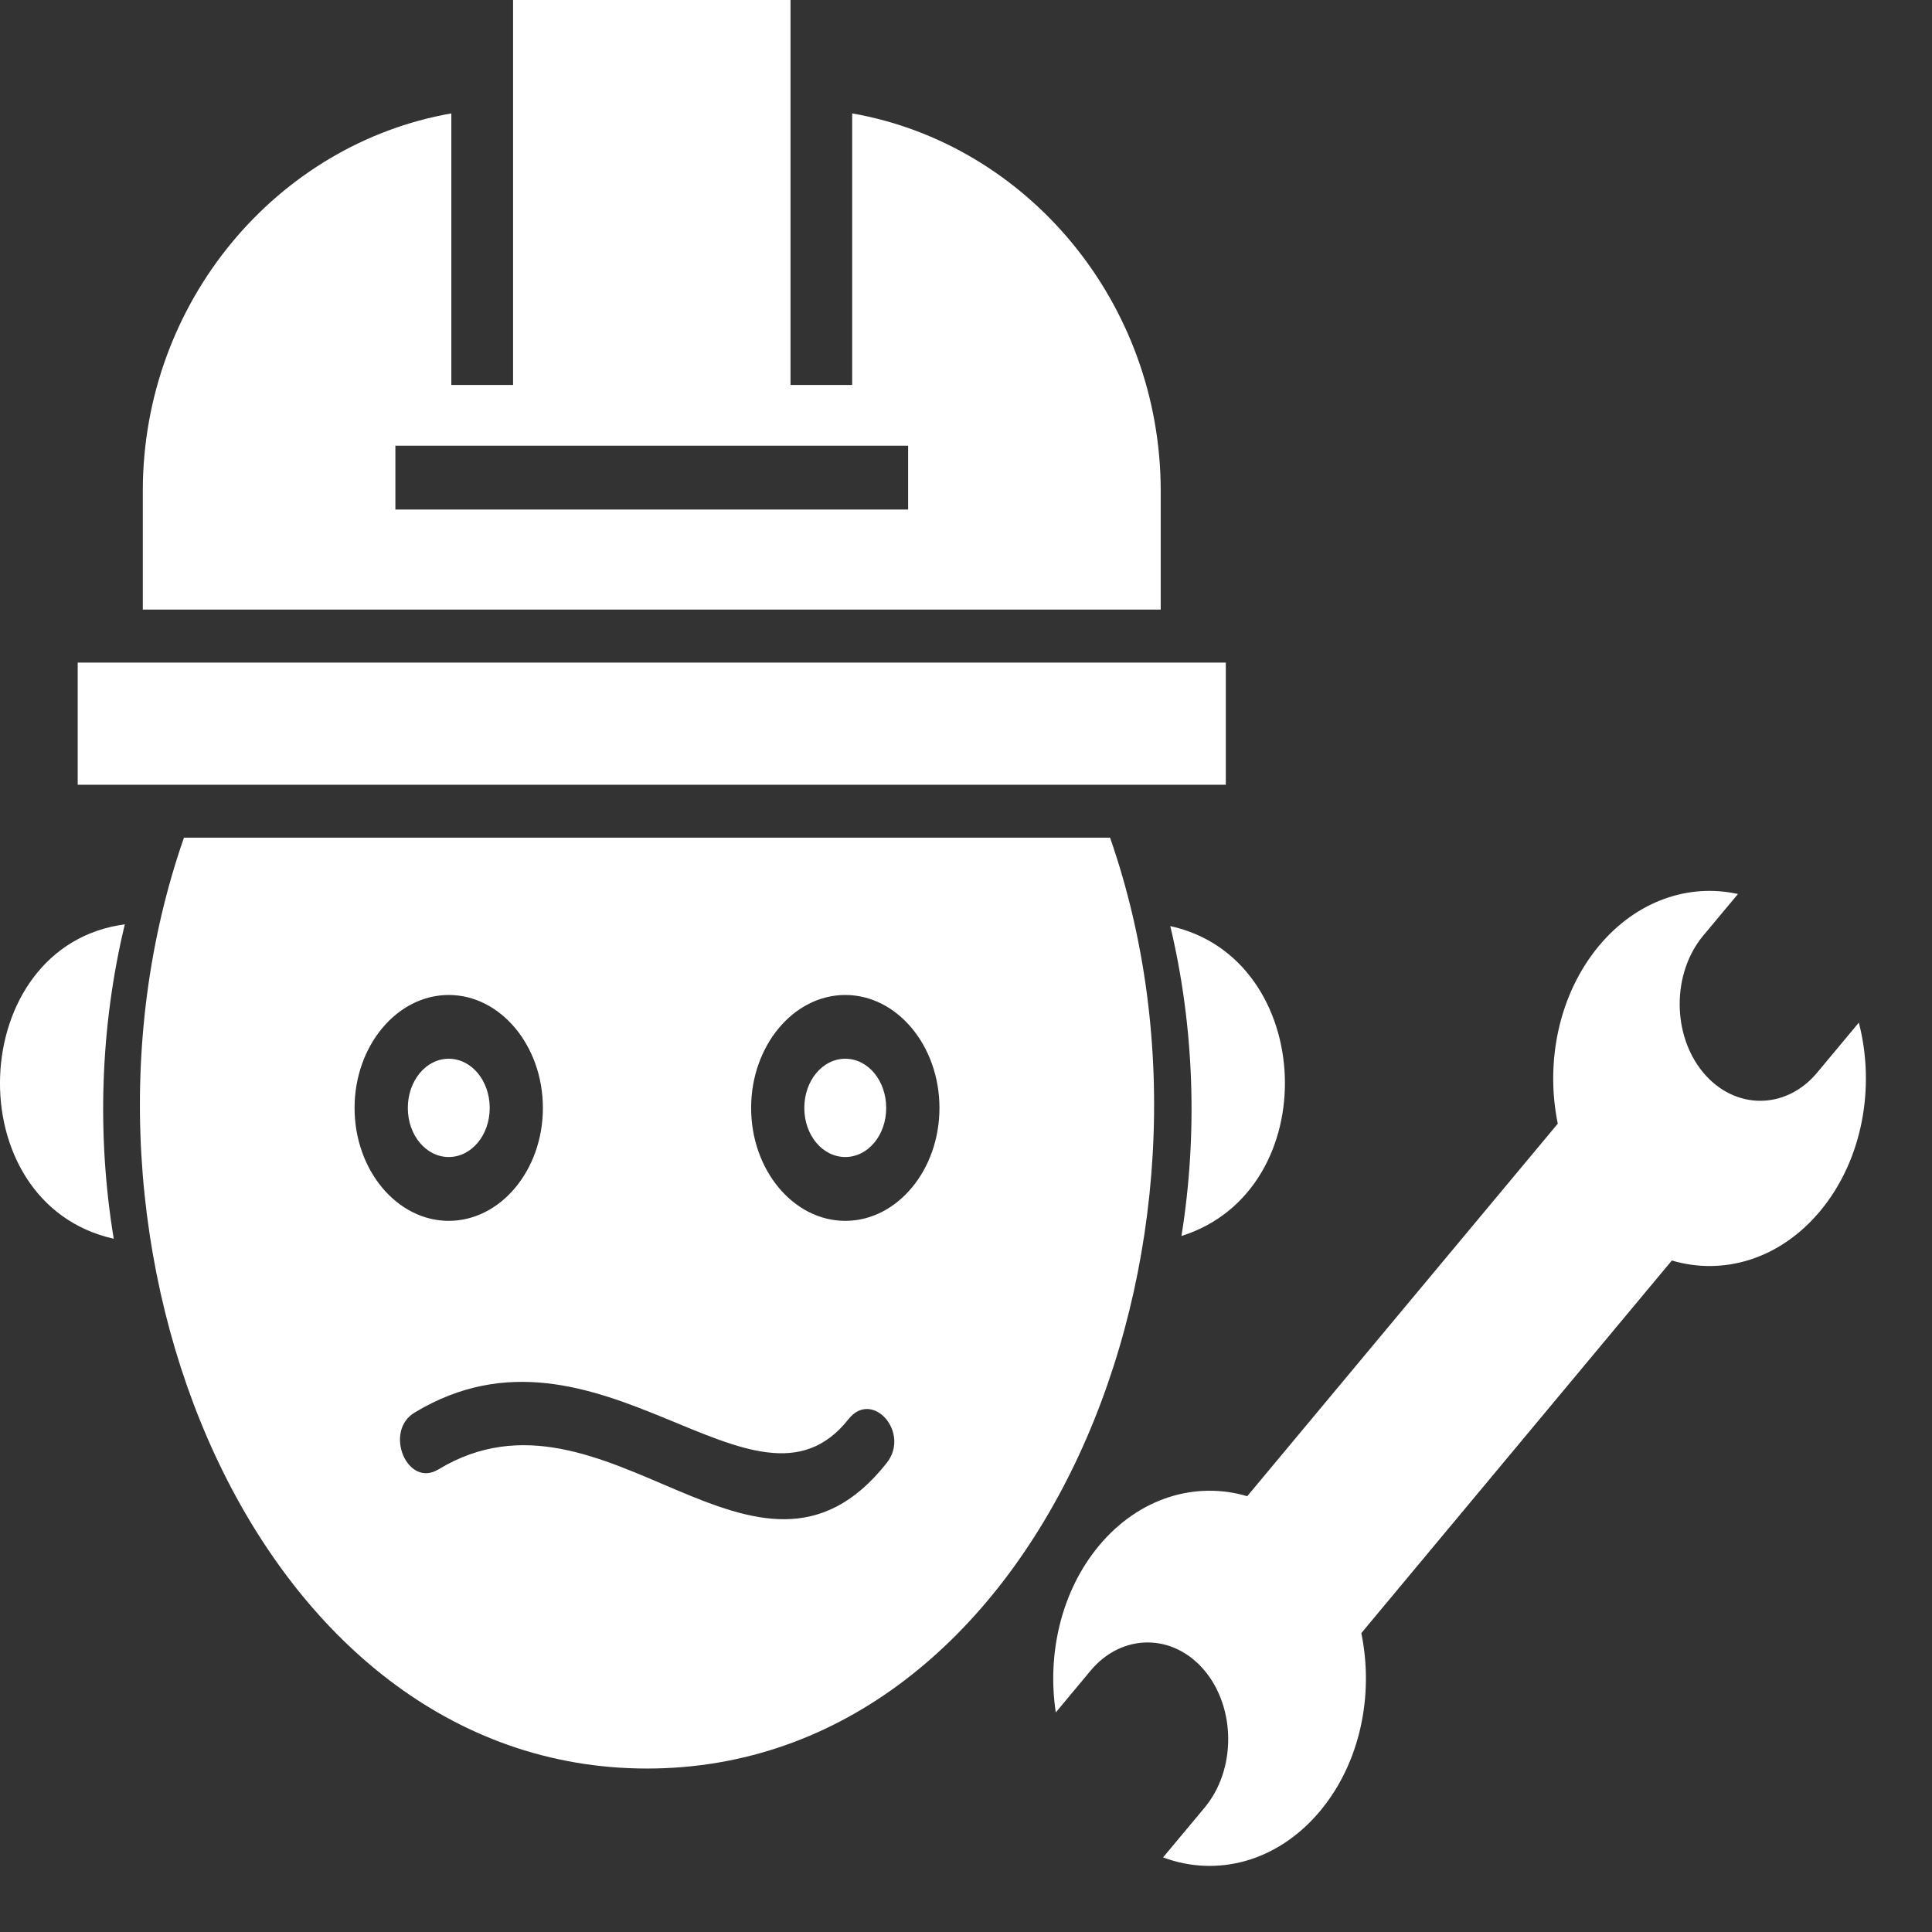 <svg width="23" height="23" viewBox="0 0 23 23" fill="none" xmlns="http://www.w3.org/2000/svg">
<rect x="0" y="0" width="23" height="23" fill="#333333" stroke="none"/>
<path fill-rule="evenodd" clip-rule="evenodd" d="M0.925 7.888H14.593V9.342H0.925V7.888ZM13.083 18.401C13.562 17.827 14.236 17.631 14.848 17.812L18.545 13.377C18.394 12.643 18.557 11.834 19.036 11.259C19.486 10.72 20.109 10.514 20.69 10.643L20.276 11.139C19.903 11.587 19.903 12.32 20.276 12.768H20.276C20.65 13.217 21.261 13.217 21.634 12.768L22.129 12.174C22.328 12.941 22.174 13.811 21.668 14.418C21.189 14.992 20.515 15.188 19.903 15.006L16.206 19.442C16.358 20.176 16.195 20.985 15.716 21.559C15.21 22.166 14.485 22.351 13.846 22.112L14.341 21.519C14.715 21.07 14.715 20.338 14.341 19.889C13.967 19.441 13.357 19.441 12.983 19.889L12.569 20.386C12.463 19.688 12.634 18.941 13.083 18.401ZM13.932 11.025C15.673 11.404 15.782 14.175 14.065 14.714C14.261 13.494 14.217 12.22 13.932 11.025ZM1.354 14.747C-0.531 14.324 -0.412 11.255 1.486 11.004C1.194 12.216 1.15 13.51 1.354 14.747ZM13.215 9.972C14.904 14.818 12.367 21.054 7.703 21.054C3.038 21.054 0.501 14.818 2.19 9.972H13.215ZM5.219 17.493C4.848 17.718 4.565 17.04 4.935 16.817C7.125 15.491 8.991 18.301 10.1 16.896C10.384 16.535 10.841 17.054 10.557 17.415C9.008 19.378 7.211 16.288 5.219 17.493ZM10.063 11.845C10.68 11.845 11.184 12.45 11.184 13.19C11.184 13.93 10.68 14.534 10.063 14.534C9.446 14.534 8.942 13.93 8.942 13.19C8.942 12.45 9.446 11.845 10.063 11.845ZM10.063 12.604C9.792 12.604 9.575 12.865 9.575 13.19C9.575 13.514 9.792 13.774 10.063 13.774C10.334 13.774 10.55 13.514 10.55 13.19C10.55 12.865 10.334 12.604 10.063 12.604ZM5.342 11.845C5.959 11.845 6.463 12.45 6.463 13.19C6.463 13.93 5.959 14.534 5.342 14.534C4.726 14.534 4.221 13.93 4.221 13.19C4.221 12.45 4.726 11.845 5.342 11.845ZM5.342 12.604C5.072 12.604 4.855 12.865 4.855 13.19C4.855 13.514 5.072 13.774 5.342 13.774C5.613 13.774 5.83 13.514 5.83 13.19C5.83 12.865 5.613 12.604 5.342 12.604ZM1.7 7.257H13.818V5.845C13.818 3.596 12.223 1.714 10.145 1.35V4.583H9.411V0H6.108V4.583H5.373V1.35C3.295 1.714 1.7 3.596 1.7 5.845V7.257ZM4.707 5.306H10.811V6.066H4.707V5.306Z" fill="white"/>
</svg>
